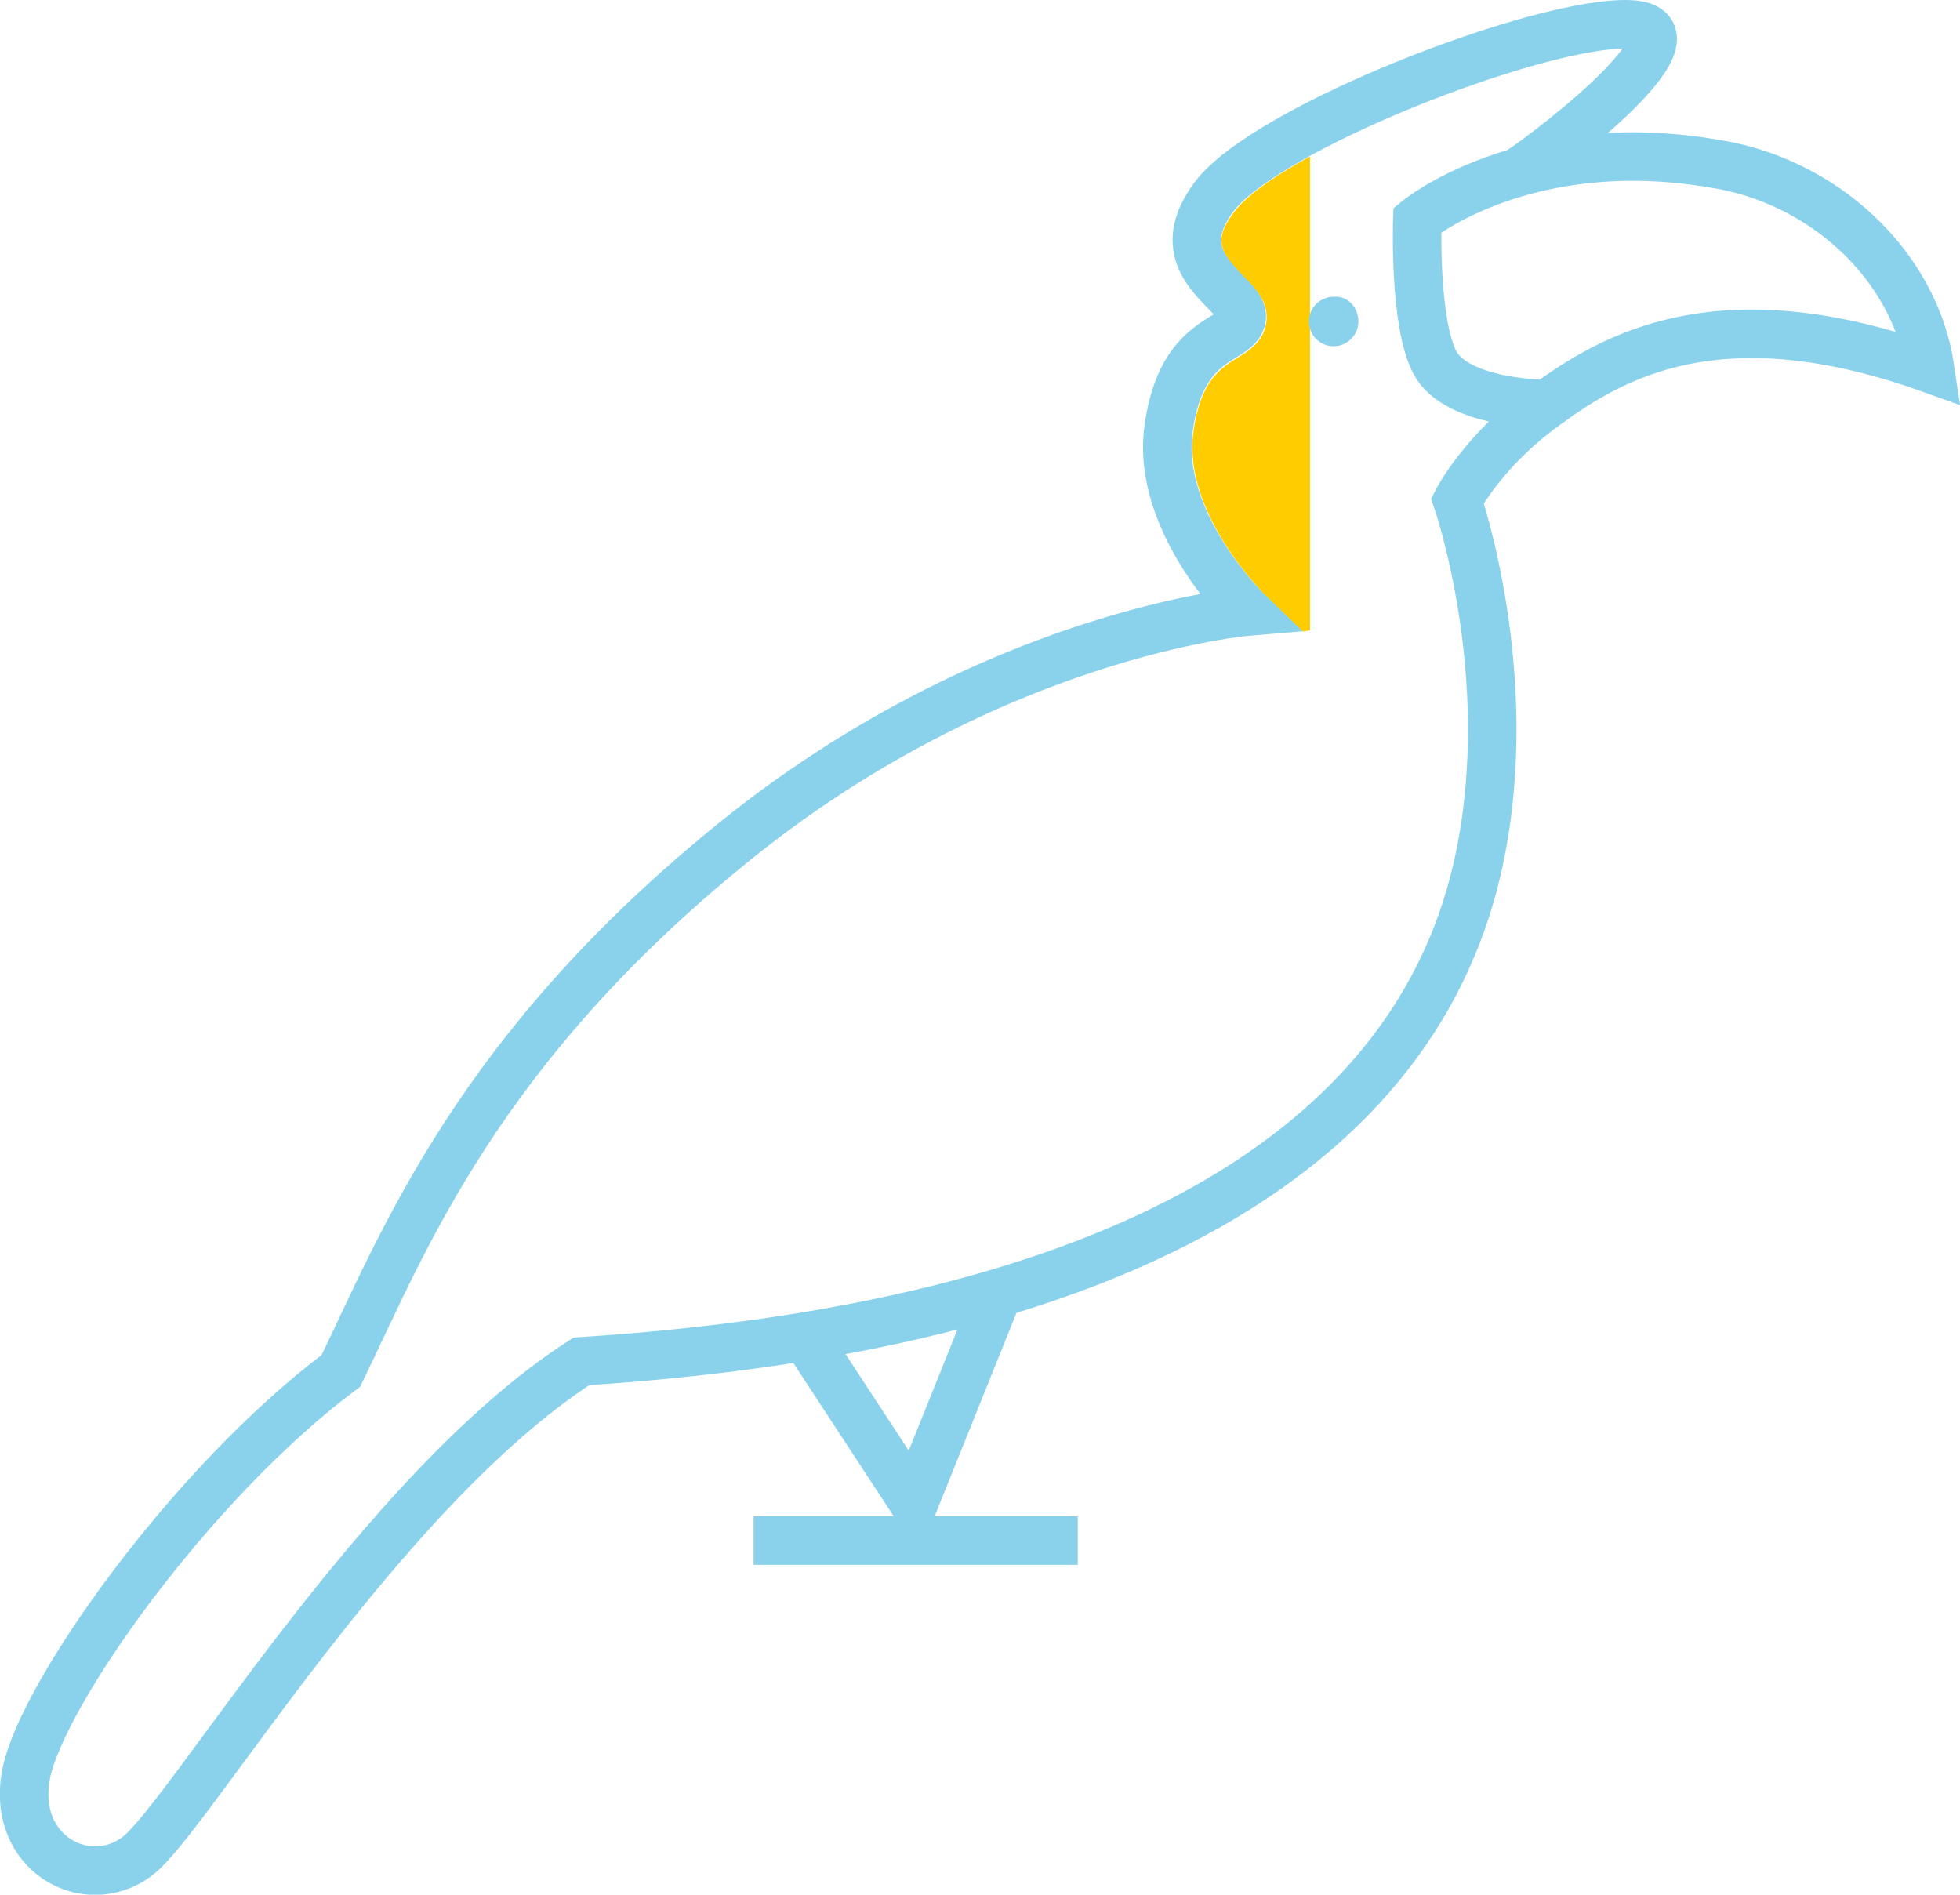 <svg version="1.1" viewBox="0 0 800 773.31" xml:space="preserve" xmlns="http://www.w3.org/2000/svg" xmlns:xlink="http://www.w3.org/1999/xlink">
	<style type="text/css">
		.st2{clip-path:url(#a);fill:none;stroke:#8ad2eb;stroke-width:4.116;stroke-miterlimit:10;}
		.st3{clip-path:url(#a);fill:#FFCC00;}
		.st4{clip-path:url(#a);fill:#8ad2eb;}
	</style>
	<path class="st2" transform="matrix(4.812 0 0 4.812 -10.013 -17.482)" d="m130.7 18.3c0.8-0.3 17.1-12.3 9.6-12.6s-31 8.8-35.3 14.7 2.7 8 2.4 10.2c-0.3 2.1-5.1 1.3-6.2 9.4-1.1 8 6.7 15.5 6.7 15.5s-21.6 1.8-43.5 19.5-28.1 34-33.4 44.9c-12.8 9.6-25.4 27.5-26.7 34.2s5.1 10.2 9.4 7 20.6-31 37.7-42c45.2-2.9 71.1-17.9 76.2-42.8 3.2-15.5-1.9-30.2-1.9-30.2s2.2-4.3 7.5-8.1c5.6-4.1 14.7-9.5 32.6-3.1-1.3-8.8-9.1-16-18.4-17.4-16-2.7-25.1 4.8-25.1 4.8s-0.3 8.7 1.5 12.1c1.9 3.5 9.4 3.5 9.4 3.5"/>
	<path class="st2" transform="matrix(4.812 0 0 4.812 -10.013 -17.482)" d="m70.3 116.9 9.3 14.2 7.2-17.9"/>
	<path class="st2" transform="matrix(4.812 0 0 4.812 -10.013 -17.482)" d="m66 134.3h27.5"/>
	<path class="st3" transform="matrix(4.812 0 0 4.812 -10.013 -17.482)" d="m113.2 57.1v-40.2c-3.1 1.7-5.5 3.4-6.5 4.8-1.8 2.4-1 3.4 0.8 5.3 1 1 2.2 2.2 2 3.9s-1.5 2.5-2.5 3.1c-1.4 0.9-3.1 1.9-3.7 6.3-0.9 6.9 6 13.7 6.1 13.8l3.2 3.1z"/>
	<path class="st4" transform="matrix(4.812 0 0 4.812 -10.013 -17.482)" d="m117.3 30.9c0 1.2-1 2.1-2.1 2.1-1.2 0-2.1-1-2.1-2.1 0-1.2 1-2.1 2.1-2.1 1.2-0.1 2.1 0.9 2.1 2.1"/>
</svg>
